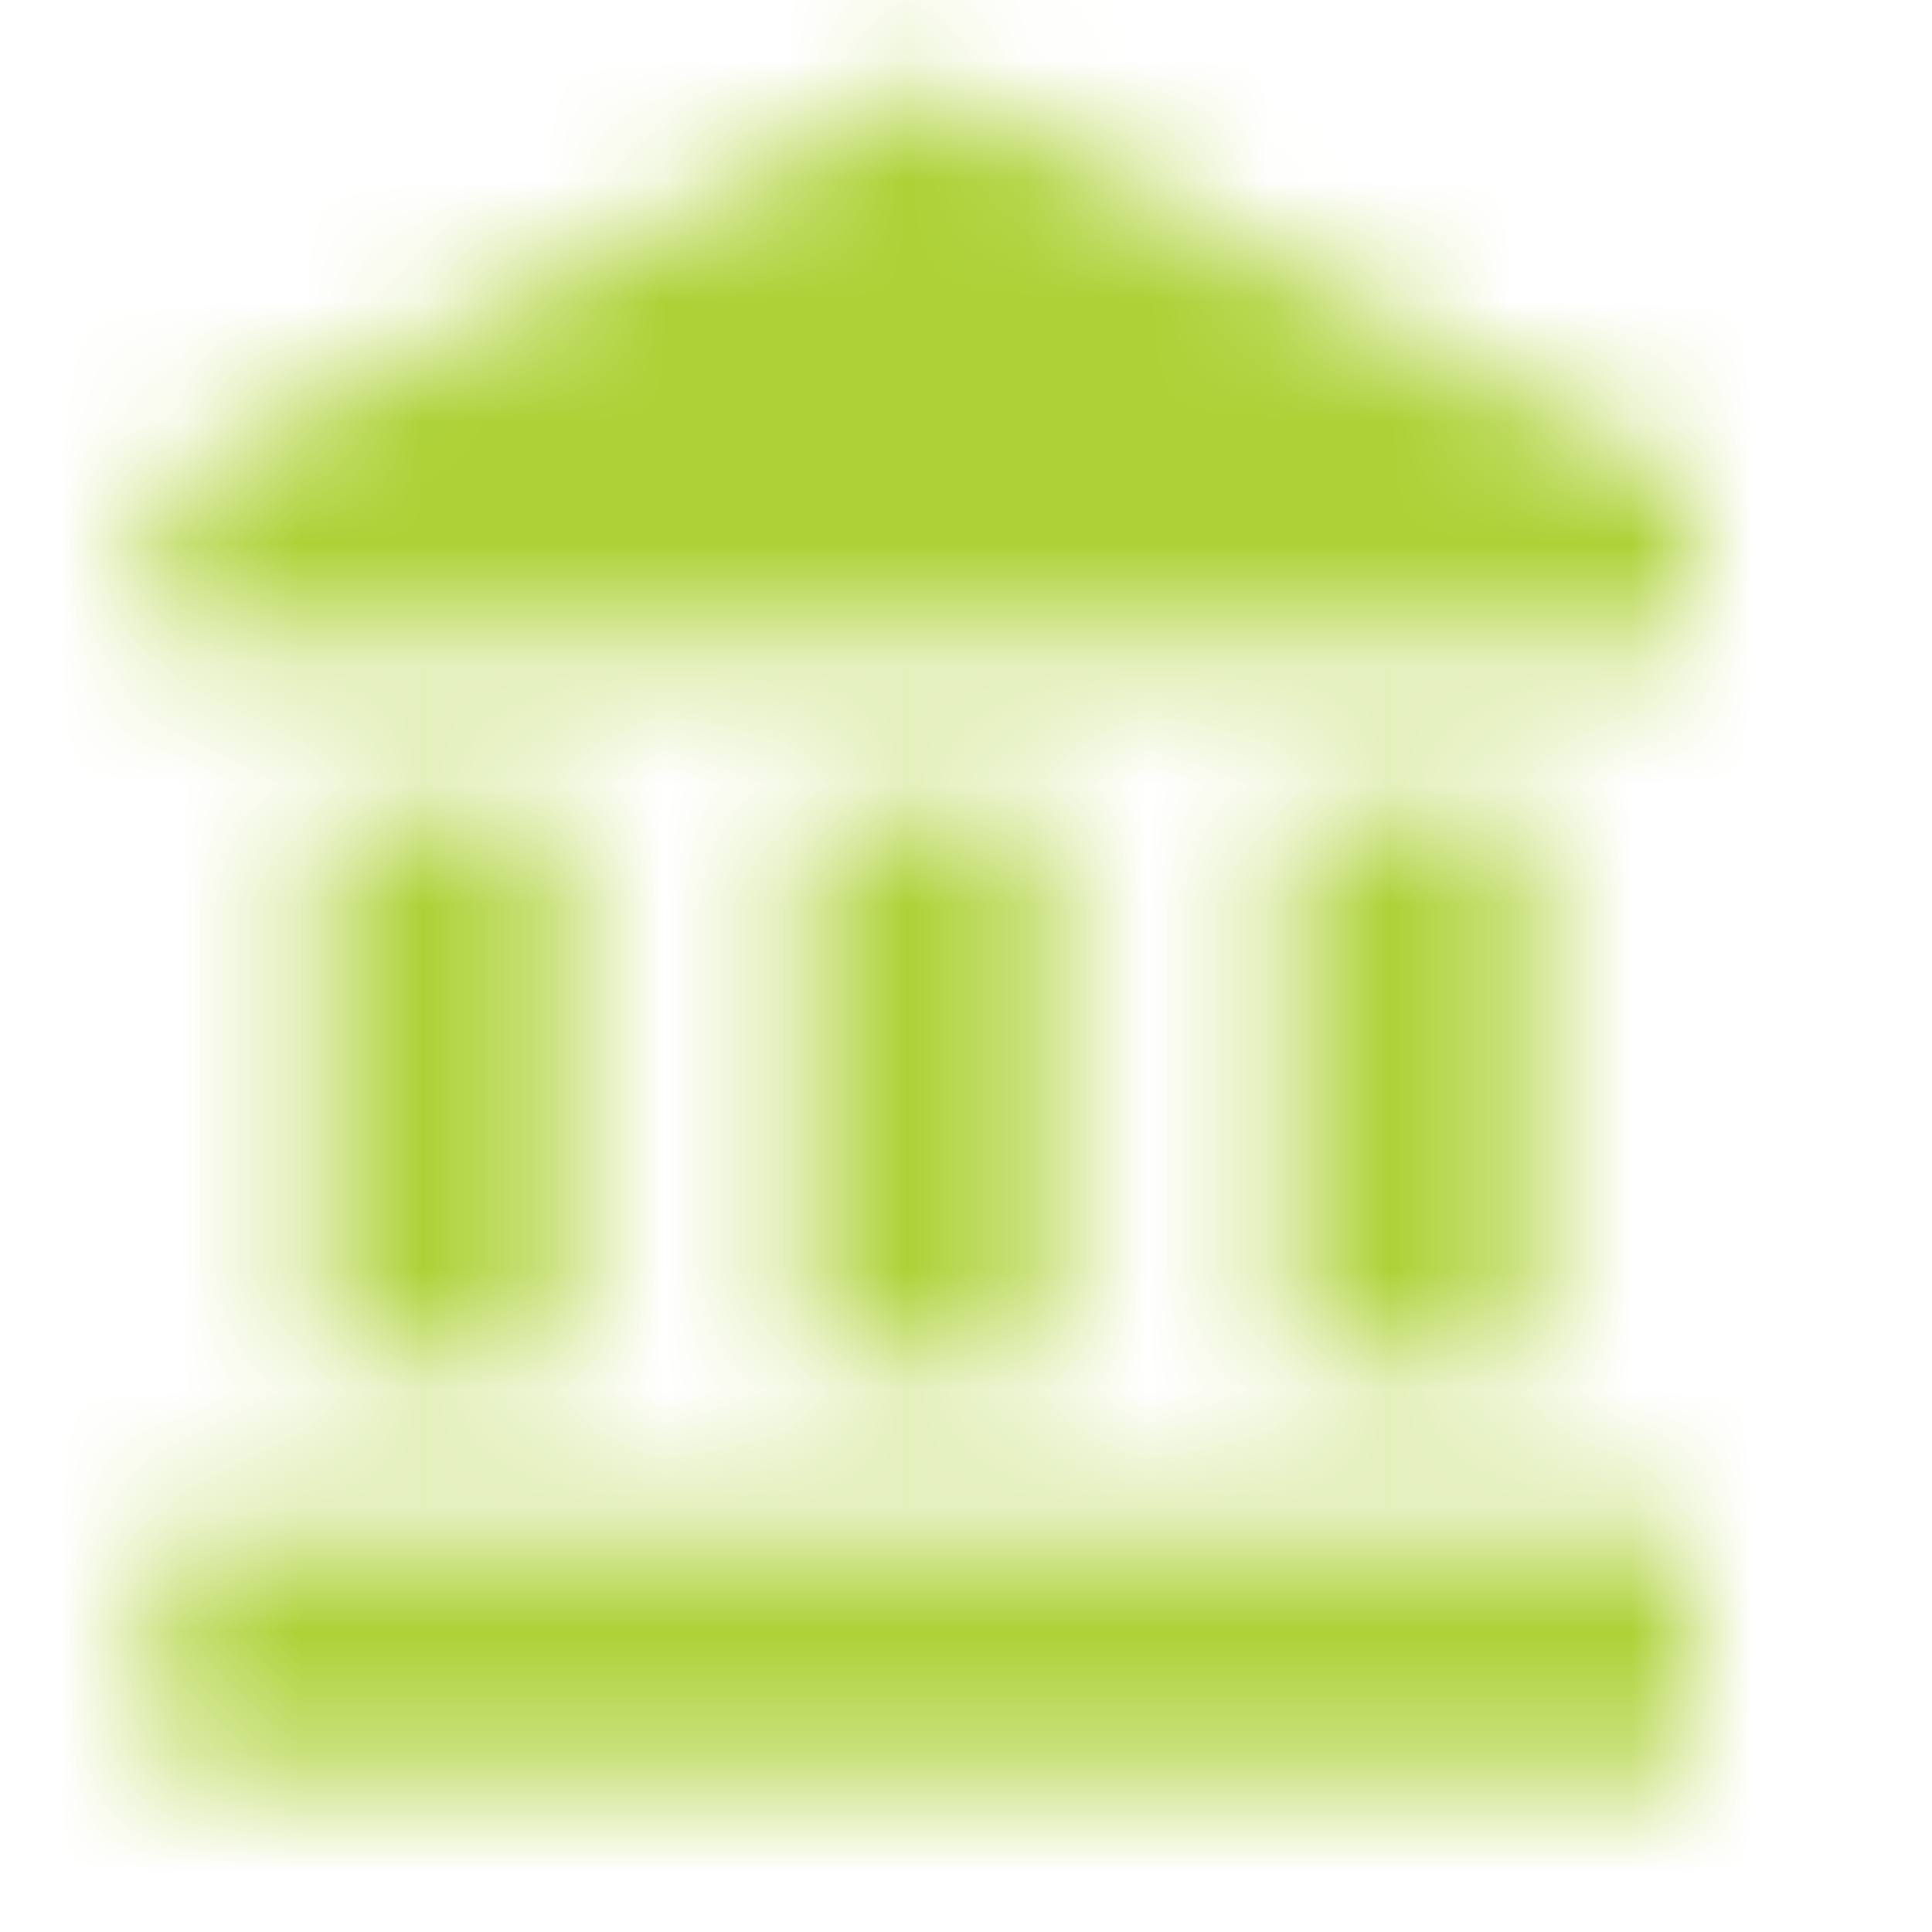 <svg width="16" height="16" viewBox="0 0 16 16" fill="none" xmlns="http://www.w3.org/2000/svg">
    <mask id="mask0" mask-type="alpha" maskUnits="userSpaceOnUse" x="1" y="0" width="13" height="15">
        <path fill-rule="evenodd" clip-rule="evenodd" d="M1.332 4L7.665 0.667L13.999 4V5.333H1.332V4ZM2.664 6.667V11.333H4.664V6.667H2.664ZM6.664 6.667V11.333H8.664V6.667H6.664ZM13.999 12.667V14.667H1.332V12.667H13.999ZM10.664 6.667V11.333H12.664V6.667H10.664Z" fill="white"/>
    </mask>
    <g mask="url(#mask0)">
        <rect width="16" height="16" fill="url(#paint0_linear)"/>
    </g>
    <defs>
        <linearGradient id="paint0_linear" x1="-1.5" y1="12" x2="12" y2="4.5" gradientUnits="userSpaceOnUse">
            <stop stop-color="#add136"/>
            <stop offset="1" stop-color="#add136"/>
        </linearGradient>
    </defs>
</svg>
